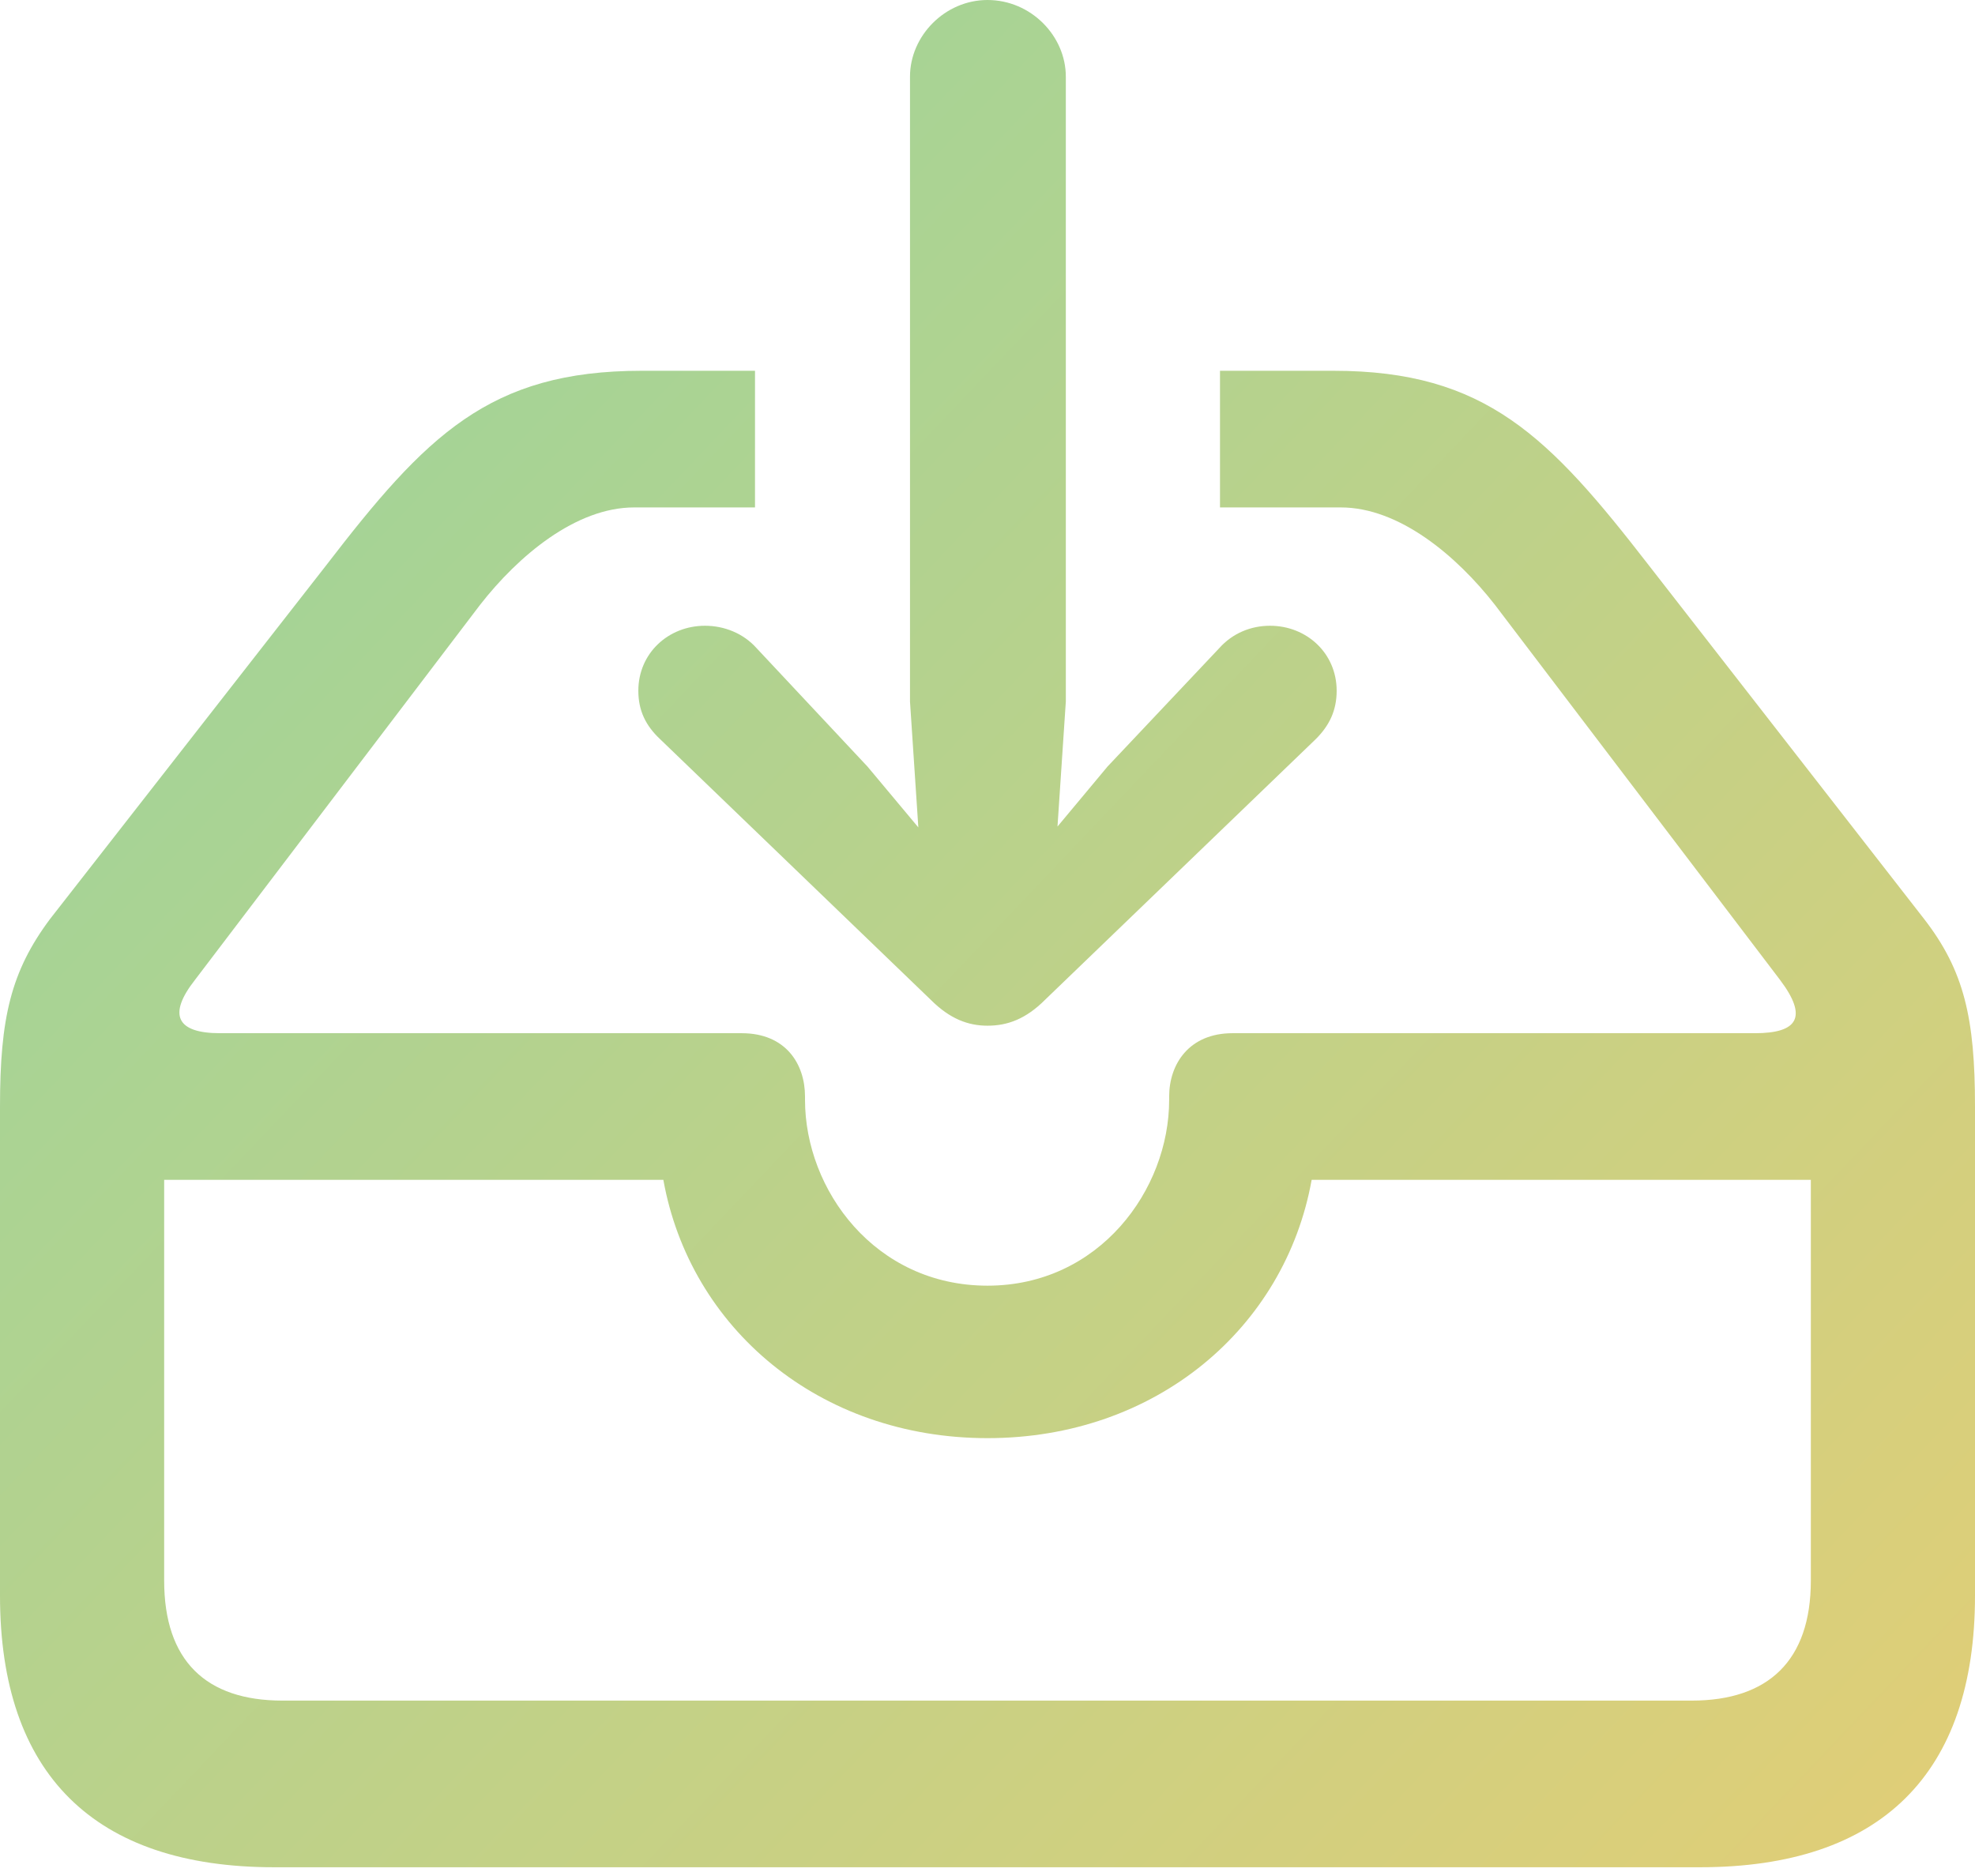<svg width="100" height="95" viewBox="0 0 100 95" fill="none" xmlns="http://www.w3.org/2000/svg">
<path d="M50 51.941C51.013 51.941 51.941 51.603 52.911 50.633L66.624 37.426C67.3 36.751 67.679 35.992 67.679 34.979C67.679 33.08 66.16 31.688 64.304 31.688C63.333 31.688 62.405 32.068 61.73 32.827L56.076 38.819L53.544 41.856L53.966 35.527V3.882C53.966 1.814 52.194 0 50 0C47.848 0 46.076 1.814 46.076 3.882V35.527L46.498 41.899L43.924 38.819L38.312 32.827C37.637 32.068 36.667 31.688 35.696 31.688C33.84 31.688 32.321 33.08 32.321 34.979C32.321 35.992 32.7 36.751 33.418 37.426L47.131 50.633C48.101 51.603 49.029 51.941 50 51.941ZM13.882 94.557H86.076C95.232 94.557 100 89.831 100 80.802V56.034C100 51.561 99.451 49.156 97.426 46.54L83.502 28.65C78.439 22.11 75.232 18.776 67.511 18.776H61.772V25.696H67.89C70.844 25.696 73.755 28.143 75.696 30.633L90.127 49.62C91.561 51.519 91.013 52.321 88.861 52.321H62.405C60.211 52.321 59.198 53.882 59.198 55.527V55.696C59.198 60.253 55.654 65.106 50 65.106C44.304 65.106 40.76 60.253 40.76 55.696V55.527C40.76 53.882 39.789 52.321 37.553 52.321H11.139C8.945 52.321 8.481 51.392 9.873 49.62L24.304 30.633C26.245 28.143 29.156 25.696 32.11 25.696H38.228V18.776H32.489C24.768 18.776 21.561 22.067 16.498 28.65L2.532 46.54C0.549 49.198 0 51.561 0 56.034V80.802C0 89.831 4.768 94.557 13.882 94.557ZM14.304 86.118C10.422 86.118 8.312 84.093 8.312 80.042V59.747H33.587C34.937 67.257 41.477 72.827 50 72.827C58.523 72.827 65.063 67.257 66.413 59.747H91.688V80.042C91.688 84.093 89.536 86.118 85.654 86.118H14.304Z" fill="url(#paint0_linear_83_170)"/>
<defs>
<linearGradient id="paint0_linear_83_170" x1="0" y1="0" x2="100" y2="95" gradientUnits="userSpaceOnUse">
<stop stop-color="#94D59F"/>
<stop offset="1" stop-color="#E2CE76"/>
</linearGradient>
</defs>
</svg>
